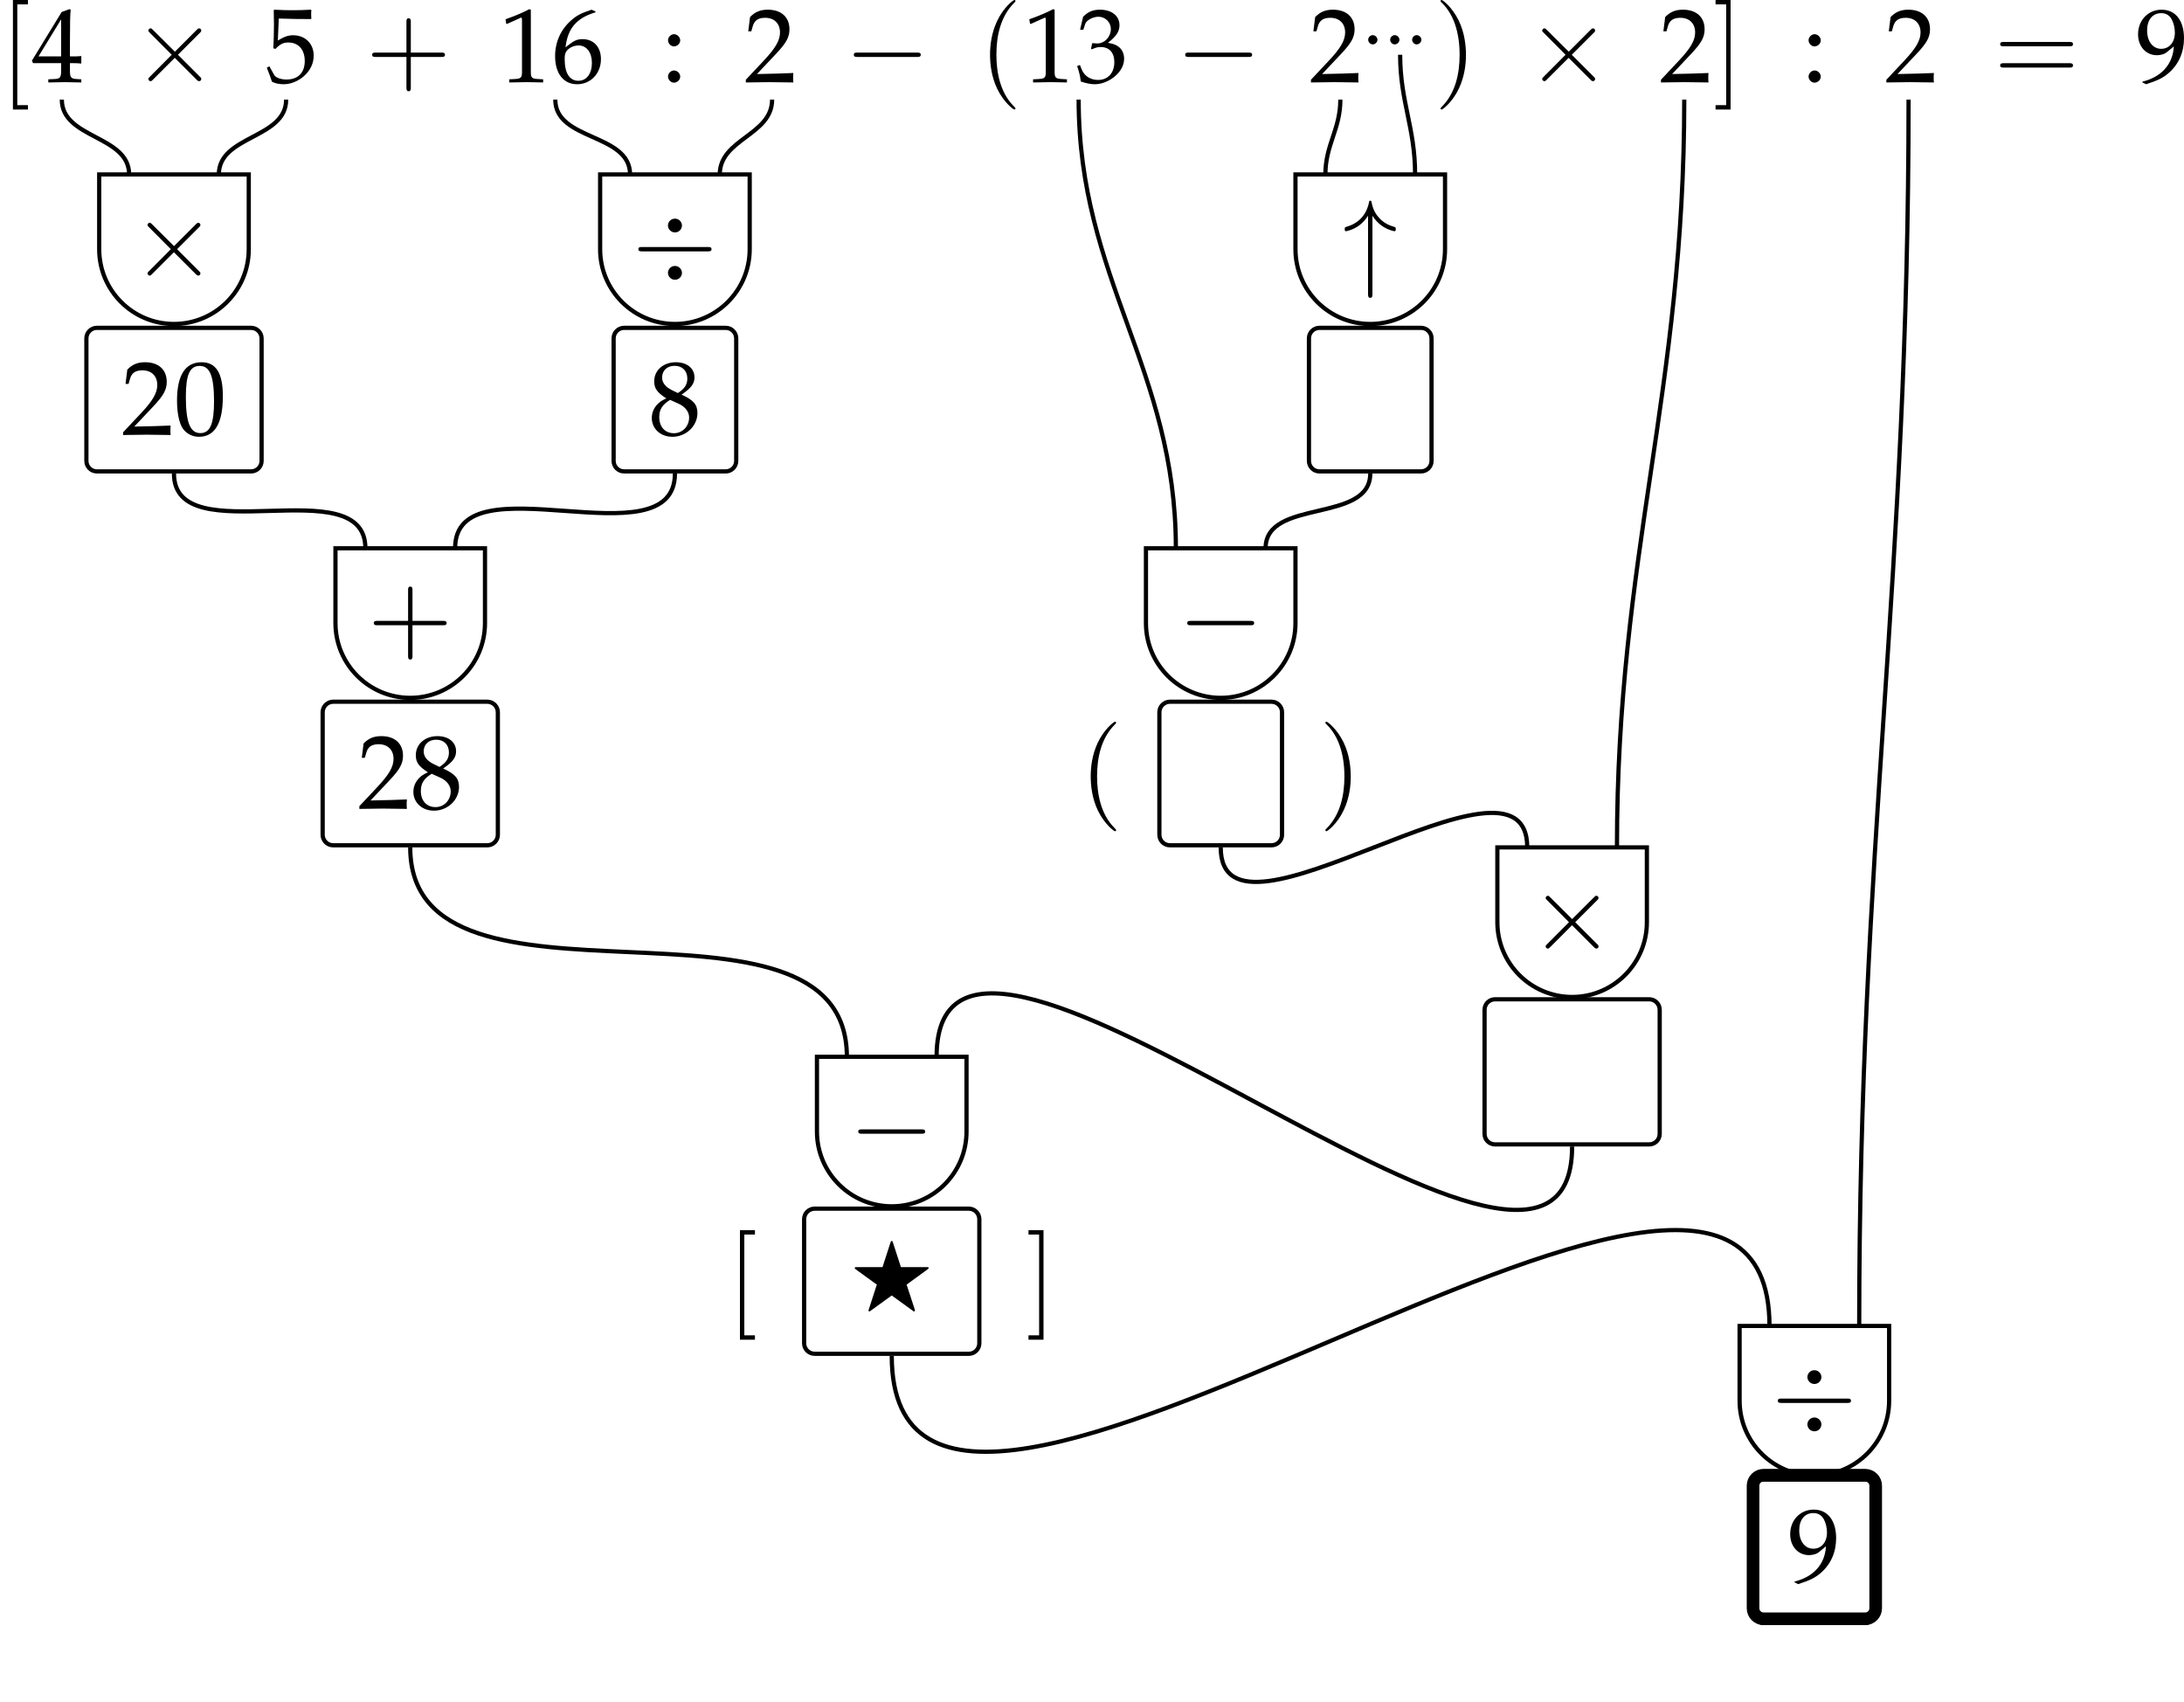 <?xml version='1.0' encoding='UTF-8'?>
<!-- This file was generated by dvisvgm 2.12 -->
<svg version='1.1' xmlns='http://www.w3.org/2000/svg' xmlns:xlink='http://www.w3.org/1999/xlink' width='289.812pt' height='225.778pt' viewBox='147.021 363.973 289.812 225.778'>
<defs>
<path id='g6-46' d='M.865-.774C.656-.774 .467-.579 .467-.37S.656 .035 .858 .035C1.081 .035 1.276-.153 1.276-.37C1.276-.579 1.081-.774 .865-.774Z'/>
<path id='g6-48' d='M1.834-4.805C.753-4.805 .202-3.947 .202-2.26C.202-1.444 .349-.739 .593-.398S1.227 .139 1.66 .139C2.713 .139 3.243-.767 3.243-2.552C3.243-4.08 2.79-4.805 1.834-4.805ZM1.709-4.561C2.385-4.561 2.657-3.877 2.657-2.204C2.657-.718 2.392-.105 1.75-.105C1.074-.105 .788-.809 .788-2.511C.788-3.982 1.046-4.561 1.709-4.561Z'/>
<path id='g6-49' d='M.467-3.87H.537L1.437-4.275C1.444-4.282 1.451-4.282 1.458-4.282C1.499-4.282 1.513-4.219 1.513-4.052V-.669C1.513-.307 1.437-.23 1.06-.209L.669-.188V.021C1.743 0 1.743 0 1.82 0C1.911 0 2.064 0 2.301 .007C2.385 .014 2.629 .014 2.915 .021V-.188L2.552-.209C2.169-.23 2.099-.307 2.099-.669V-4.805L2.001-4.84C1.548-4.603 1.053-4.394 .418-4.17L.467-3.87Z'/>
<path id='g6-50' d='M.112-.16V.021C1.416 0 1.416 0 1.667 0S1.918 0 3.264 .021C3.25-.126 3.25-.195 3.25-.293C3.25-.384 3.25-.453 3.264-.607C2.462-.572 2.141-.565 .851-.537L2.12-1.883C2.797-2.601 3.006-2.985 3.006-3.508C3.006-4.31 2.462-4.805 1.576-4.805C1.074-4.805 .732-4.666 .391-4.317L.272-3.368H.474L.565-3.689C.676-4.094 .928-4.268 1.395-4.268C1.995-4.268 2.378-3.891 2.378-3.299C2.378-2.776 2.085-2.26 1.297-1.423L.112-.16Z'/>
<path id='g6-51' d='M.3-3.473H.516L.642-3.864C.718-4.101 1.158-4.338 1.52-4.338C1.974-4.338 2.343-3.968 2.343-3.529C2.343-3.006 1.932-2.566 1.437-2.566C1.381-2.566 1.304-2.573 1.213-2.58L1.109-2.587L1.025-2.218L1.074-2.176C1.339-2.294 1.471-2.329 1.66-2.329C2.239-2.329 2.573-1.96 2.573-1.325C2.573-.614 2.148-.146 1.499-.146C1.179-.146 .893-.251 .683-.446C.516-.6 .425-.76 .293-1.137L.105-1.067C.251-.642 .307-.391 .349-.042C.718 .084 1.025 .139 1.283 .139C1.841 .139 2.483-.174 2.866-.642C3.103-.928 3.222-1.234 3.222-1.562C3.222-1.897 3.082-2.19 2.831-2.364C2.657-2.49 2.497-2.545 2.148-2.608C2.706-3.041 2.915-3.361 2.915-3.773C2.915-4.394 2.399-4.805 1.625-4.805C1.151-4.805 .837-4.672 .502-4.338L.3-3.473Z'/>
<path id='g6-52' d='M1.953-1.262V-.739C1.953-.321 1.876-.223 1.534-.209L1.102-.188V.021C2.029 0 2.029 0 2.197 0S2.364 0 3.292 .021V-.188L2.957-.209C2.615-.23 2.538-.321 2.538-.739V-1.262C2.95-1.262 3.096-1.255 3.292-1.234V-1.73C2.964-1.702 2.831-1.702 2.727-1.709H2.706H2.538V-2.678C2.538-3.919 2.552-4.519 2.587-4.805L2.504-4.84L1.988-4.652L.014-1.423L.091-1.262H1.953ZM1.953-1.709H.453L1.953-4.163V-1.709Z'/>
<path id='g6-53' d='M.886-4.219C1.785-4.191 2.176-4.184 3.013-4.184L3.048-4.219C3.034-4.345 3.034-4.4 3.034-4.491C3.034-4.589 3.034-4.645 3.048-4.77L3.013-4.805C2.49-4.777 2.176-4.77 1.799-4.77C1.416-4.77 1.109-4.777 .586-4.805L.551-4.77C.558-4.345 .565-4.038 .565-3.815C.565-3.222 .544-2.552 .523-2.246L.663-2.204C.99-2.532 1.179-2.629 1.52-2.629C2.19-2.629 2.608-2.155 2.608-1.402C2.608-.628 2.162-.174 1.402-.174C1.025-.174 .676-.3 .579-.481L.258-1.053L.091-.955C.251-.558 .335-.335 .432-.028C.628 .077 .907 .139 1.206 .139C1.674 .139 2.169-.063 2.552-.398C2.978-.774 3.201-1.248 3.201-1.764C3.201-2.552 2.636-3.11 1.841-3.11C1.506-3.11 1.255-3.02 .823-2.762L.886-4.219Z'/>
<path id='g6-54' d='M2.901-4.686L2.643-4.805C1.974-4.582 1.688-4.442 1.332-4.135C.614-3.529 .223-2.678 .223-1.723C.223-.572 .781 .139 1.681 .139C2.587 .139 3.264-.579 3.264-1.527C3.264-2.329 2.783-2.852 2.043-2.852C1.695-2.852 1.485-2.762 1.074-2.434C.997-2.371 .99-2.364 .914-2.308C1.06-3.571 1.646-4.254 2.901-4.631V-4.686ZM1.778-2.434C2.308-2.434 2.664-1.974 2.664-1.283C2.664-.558 2.308-.091 1.771-.091C1.179-.091 .858-.6 .858-1.534C.858-1.778 .886-1.911 .962-2.029C1.116-2.267 1.444-2.434 1.778-2.434Z'/>
<path id='g6-56' d='M1.172-2.406C.886-2.273 .767-2.197 .614-2.05C.349-1.785 .209-1.471 .209-1.109C.209-.391 .788 .139 1.576 .139C2.483 .139 3.236-.572 3.236-1.437C3.236-1.995 2.978-2.294 2.183-2.657C2.817-3.089 3.041-3.382 3.041-3.801C3.041-4.4 2.545-4.805 1.806-4.805C.976-4.805 .37-4.275 .37-3.543C.37-3.068 .558-2.803 1.172-2.406ZM1.981-2.057C2.42-1.862 2.685-1.52 2.685-1.144C2.685-.558 2.246-.098 1.681-.098C1.088-.098 .704-.516 .704-1.165C.704-1.674 .907-1.995 1.423-2.308L1.981-2.057ZM1.555-2.95C1.116-3.166 .893-3.445 .893-3.794C.893-4.254 1.227-4.568 1.723-4.568C2.232-4.568 2.566-4.233 2.566-3.724C2.566-3.327 2.392-3.055 1.939-2.762L1.555-2.95Z'/>
<path id='g6-57' d='M.669 .139C1.444-.112 1.778-.272 2.155-.593C2.831-1.172 3.187-1.974 3.187-2.908C3.187-4.087 2.622-4.805 1.702-4.805C.809-4.805 .139-4.108 .139-3.173C.139-2.371 .663-1.785 1.388-1.785C1.625-1.785 1.897-1.862 2.022-1.967L2.511-2.371C2.455-1.2 1.695-.342 .432-.035V.021L.669 .139ZM1.674-4.575C1.988-4.575 2.218-4.442 2.371-4.163C2.497-3.94 2.58-3.599 2.58-3.285C2.58-2.643 2.211-2.211 1.674-2.211C1.116-2.211 .739-2.706 .739-3.431C.739-4.135 1.102-4.575 1.674-4.575Z'/>
<path id='g6-58' d='M.858-.774C.649-.774 .46-.579 .46-.37S.649 .035 .851 .035C1.074 .035 1.269-.153 1.269-.37C1.269-.579 1.074-.774 .858-.774ZM.858-3.18C.649-3.18 .46-2.985 .46-2.776S.649-2.371 .851-2.371C1.074-2.371 1.269-2.559 1.269-2.769C1.269-2.985 1.074-3.18 .858-3.18Z'/>
<path id='g8-0' d='M5.473-1.91C5.614-1.91 5.764-1.91 5.764-2.076S5.614-2.242 5.473-2.242H.98C.839-2.242 .689-2.242 .689-2.076S.839-1.91 .98-1.91H5.473Z'/>
<path id='g8-2' d='M3.231-2.309L1.57-3.961C1.47-4.061 1.453-4.078 1.387-4.078C1.304-4.078 1.221-4.003 1.221-3.912C1.221-3.853 1.237-3.837 1.329-3.745L2.99-2.076L1.329-.407C1.237-.316 1.221-.299 1.221-.241C1.221-.149 1.304-.075 1.387-.075C1.453-.075 1.47-.091 1.57-.191L3.222-1.844L4.941-.125C4.958-.116 5.016-.075 5.066-.075C5.166-.075 5.232-.149 5.232-.241C5.232-.257 5.232-.291 5.207-.332C5.199-.349 3.878-1.653 3.463-2.076L4.983-3.596C5.024-3.646 5.149-3.754 5.191-3.804C5.199-3.82 5.232-3.853 5.232-3.912C5.232-4.003 5.166-4.078 5.066-4.078C5-4.078 4.966-4.044 4.875-3.953L3.231-2.309Z'/>
<path id='g8-4' d='M3.762-3.87C3.762-4.136 3.538-4.393 3.231-4.393C2.915-4.393 2.699-4.136 2.699-3.87S2.923-3.347 3.231-3.347C3.546-3.347 3.762-3.604 3.762-3.87ZM3.762-.282C3.762-.548 3.538-.806 3.231-.806C2.915-.806 2.699-.548 2.699-.282S2.923 .241 3.231 .241C3.546 .241 3.762-.017 3.762-.282ZM.747-2.242C.606-2.242 .457-2.242 .457-2.076S.606-1.91 .747-1.91H5.714C5.855-1.91 6.004-1.91 6.004-2.076S5.855-2.242 5.714-2.242H.747Z'/>
<path id='g8-34' d='M2.242-4.609C2.442-4.294 2.674-4.061 2.882-3.903C3.388-3.521 3.895-3.438 3.912-3.438C4.011-3.438 4.011-3.53 4.011-3.596C4.011-3.729 4.003-3.737 3.82-3.795C3.256-3.953 2.932-4.252 2.741-4.46C2.317-4.916 2.217-5.415 2.168-5.681C2.159-5.722 2.126-5.755 2.076-5.755C2.001-5.755 1.993-5.705 1.977-5.606C1.786-4.684 1.196-4.036 .282-3.779C.158-3.737 .141-3.737 .141-3.596C.141-3.53 .141-3.438 .241-3.438C.266-3.438 .756-3.53 1.229-3.87C1.503-4.078 1.727-4.327 1.91-4.609V1.312C1.91 1.462 1.91 1.611 2.076 1.611S2.242 1.462 2.242 1.312V-4.609Z'/>
<path id='g7-70' d='M7.317-3.065C7.416-3.148 7.425-3.156 7.425-3.189C7.425-3.28 7.35-3.28 7.192-3.28H4.792L4.036-5.606C3.995-5.722 3.986-5.755 3.92-5.755S3.829-5.697 3.795-5.589L3.048-3.28H.648C.49-3.28 .415-3.28 .415-3.189C.415-3.139 .44-3.123 .515-3.065L2.508-1.619L1.752 .714C1.752 .723 1.719 .822 1.719 .83S1.719 .922 1.81 .922C1.827 .922 1.844 .922 1.935 .847L3.92-.59L5.905 .847C5.93 .88 5.988 .922 6.029 .922C6.121 .922 6.121 .839 6.121 .83C6.121 .797 6.104 .739 6.096 .714L5.332-1.619L7.317-3.065Z'/>
<use id='g17-46' xlink:href='#g6-46' transform='scale(1.086)'/>
<use id='g14-0' xlink:href='#g8-0' transform='scale(1.25)'/>
<use id='g14-2' xlink:href='#g8-2' transform='scale(1.25)'/>
<use id='g14-4' xlink:href='#g8-4' transform='scale(1.25)'/>
<use id='g14-34' xlink:href='#g8-34' transform='scale(1.25)'/>
<use id='g20-48' xlink:href='#g6-48' transform='scale(1.429)'/>
<use id='g20-49' xlink:href='#g6-49' transform='scale(1.429)'/>
<use id='g20-50' xlink:href='#g6-50' transform='scale(1.429)'/>
<use id='g20-51' xlink:href='#g6-51' transform='scale(1.429)'/>
<use id='g20-52' xlink:href='#g6-52' transform='scale(1.429)'/>
<use id='g20-53' xlink:href='#g6-53' transform='scale(1.429)'/>
<use id='g20-54' xlink:href='#g6-54' transform='scale(1.429)'/>
<use id='g20-56' xlink:href='#g6-56' transform='scale(1.429)'/>
<use id='g20-57' xlink:href='#g6-57' transform='scale(1.429)'/>
<use id='g20-58' xlink:href='#g6-58' transform='scale(1.429)'/>
<path id='g13-40' d='M3.436 2.491C3.436 2.46 3.436 2.44 3.26 2.263C1.962 .955 1.63-1.007 1.63-2.595C1.63-4.402 2.024-6.208 3.301-7.506C3.436-7.63 3.436-7.651 3.436-7.682C3.436-7.755 3.395-7.786 3.332-7.786C3.229-7.786 2.294-7.08 1.682-5.761C1.152-4.62 1.028-3.467 1.028-2.595C1.028-1.786 1.142-.529 1.713 .644C2.336 1.92 3.229 2.595 3.332 2.595C3.395 2.595 3.436 2.564 3.436 2.491Z'/>
<path id='g13-41' d='M3-2.595C3-3.405 2.886-4.661 2.315-5.834C1.692-7.111 .799-7.786 .696-7.786C.633-7.786 .592-7.744 .592-7.682C.592-7.651 .592-7.63 .789-7.443C1.806-6.416 2.398-4.765 2.398-2.595C2.398-.82 2.014 1.007 .727 2.315C.592 2.44 .592 2.46 .592 2.491C.592 2.554 .633 2.595 .696 2.595C.799 2.595 1.734 1.889 2.346 .571C2.876-.571 3-1.723 3-2.595Z'/>
<path id='g13-43' d='M4.246-2.388H7.142C7.288-2.388 7.485-2.388 7.485-2.595S7.288-2.803 7.142-2.803H4.246V-5.71C4.246-5.855 4.246-6.052 4.038-6.052S3.831-5.855 3.831-5.71V-2.803H.924C.779-2.803 .581-2.803 .581-2.595S.779-2.388 .924-2.388H3.831V.519C3.831 .664 3.831 .862 4.038 .862S4.246 .664 4.246 .519V-2.388Z'/>
<path id='g13-61' d='M7.132-3.395C7.288-3.395 7.485-3.395 7.485-3.602S7.288-3.81 7.142-3.81H.924C.779-3.81 .581-3.81 .581-3.602S.779-3.395 .934-3.395H7.132ZM7.142-1.381C7.288-1.381 7.485-1.381 7.485-1.588S7.288-1.796 7.132-1.796H.934C.779-1.796 .581-1.796 .581-1.588S.779-1.381 .924-1.381H7.142Z'/>
<path id='g13-91' d='M2.647 2.595V2.18H1.64V-7.371H2.647V-7.786H1.225V2.595H2.647Z'/>
<path id='g13-93' d='M1.651-7.786H.228V-7.371H1.235V2.18H.228V2.595H1.651V-7.786Z'/>
</defs>
<g id='page1' transform='matrix(1.4 0 0 1.4 0 0)'>
<g transform='matrix(1 0 0 1 -103.782 2.595)'>
<use x='208.797' y='265.171' xlink:href='#g13-91'/>
<use x='211.8' y='265.171' xlink:href='#g20-52'/>
<use x='221.334' y='265.171' xlink:href='#g14-2'/>
<use x='233.956' y='265.171' xlink:href='#g20-53'/>
<use x='243.49' y='265.171' xlink:href='#g13-43'/>
<use x='256.112' y='265.171' xlink:href='#g20-49'/>
<use x='261.093' y='265.171' xlink:href='#g20-54'/>
<use x='271.457' y='265.171' xlink:href='#g20-58'/>
<use x='279.33' y='265.171' xlink:href='#g20-50'/>
<use x='288.864' y='265.171' xlink:href='#g14-0'/>
<use x='301.61' y='265.171' xlink:href='#g13-40'/>
<use x='305.76' y='265.171' xlink:href='#g20-49'/>
<use x='310.741' y='265.171' xlink:href='#g20-51'/>
<use x='320.274' y='265.171' xlink:href='#g14-0'/>
<use x='332.896' y='265.171' xlink:href='#g20-50'/>
<use x='337.972' y='261.555' xlink:href='#g17-46'/>
<use x='340.055' y='261.555' xlink:href='#g17-46'/>
<use x='342.137' y='261.555' xlink:href='#g17-46'/>
<use x='344.747' y='265.171' xlink:href='#g13-41'/>
<use x='353.449' y='265.171' xlink:href='#g14-2'/>
<use x='366.071' y='265.171' xlink:href='#g20-50'/>
<use x='371.177' y='265.171' xlink:href='#g13-93'/>
<use x='379.563' y='265.171' xlink:href='#g20-58'/>
<use x='387.436' y='265.171' xlink:href='#g20-50'/>
<use x='397.8' y='265.171' xlink:href='#g13-61'/>
<use x='411.252' y='265.171' xlink:href='#g20-57'/>
</g>
<path d='M110.875 269.422C110.875 273.141 117.254 272.793 117.254 276.512' stroke='#000' fill='none' stroke-width='.399' stroke-miterlimit='10'/>
<path d='M132.137 269.422C132.137 273.141 125.758 272.793 125.758 276.512' stroke='#000' fill='none' stroke-width='.399' stroke-miterlimit='10'/>
<path d='M114.418 276.512H128.594V283.598C128.594 287.512 125.418 290.684 121.504 290.684C117.594 290.684 114.418 287.512 114.418 283.598Z' stroke='#000' fill='none' stroke-width='.399' stroke-miterlimit='10'/>
<g transform='matrix(1 0 0 1 -91.326 21.021)'>
<use x='208.797' y='265.171' xlink:href='#g14-2'/>
</g>
<path d='M128.812 291.051H114.199C113.648 291.051 113.203 291.5 113.203 292.047V303.66C113.203 304.211 113.648 304.656 114.199 304.656H128.812C129.363 304.656 129.809 304.211 129.809 303.66V292.047C129.809 291.5 129.363 291.051 128.812 291.051Z' stroke='#000' fill='none' stroke-width='.399' stroke-miterlimit='10'/>
<g transform='matrix(1 0 0 1 -92.148 36.006)'>
<use x='208.672' y='265.171' xlink:href='#g20-50'/>
<use x='213.653' y='265.171' xlink:href='#g20-48'/>
</g>
<path d='M157.648 269.422C157.648 273.348 164.734 272.586 164.734 276.512' stroke='#000' fill='none' stroke-width='.399' stroke-miterlimit='10'/>
<path d='M178.199 269.422C178.199 272.805 173.238 273.129 173.238 276.512' stroke='#000' fill='none' stroke-width='.399' stroke-miterlimit='10'/>
<path d='M161.898 276.512H176.074V283.598C176.074 287.512 172.898 290.684 168.988 290.684C165.074 290.684 161.898 287.512 161.898 283.598Z' stroke='#000' fill='none' stroke-width='.399' stroke-miterlimit='10'/>
<g transform='matrix(1 0 0 1 -43.845 21.021)'>
<use x='208.797' y='265.171' xlink:href='#g14-4'/>
</g>
<path d='M173.801 291.051H164.172C163.621 291.051 163.176 291.5 163.176 292.047V303.66C163.176 304.211 163.621 304.656 164.172 304.656H173.801C174.352 304.656 174.797 304.211 174.797 303.66V292.047C174.797 291.5 174.352 291.051 173.801 291.051Z' stroke='#000' fill='none' stroke-width='.399' stroke-miterlimit='10'/>
<g transform='matrix(1 0 0 1 -42.176 36.006)'>
<use x='208.672' y='265.171' xlink:href='#g20-56'/>
</g>
<path d='M232.059 269.422C232.059 272.242 230.641 273.691 230.641 276.512' stroke='#000' fill='none' stroke-width='.399' stroke-miterlimit='10'/>
<path d='M237.727 265.172C237.727 269.629 239.144 272.055 239.144 276.512' stroke='#000' fill='none' stroke-width='.399' stroke-miterlimit='10'/>
<path d='M227.805 276.512H241.981V283.598C241.981 287.512 238.809 290.684 234.894 290.684C230.981 290.684 227.805 287.512 227.805 283.598Z' stroke='#000' fill='none' stroke-width='.399' stroke-miterlimit='10'/>
<g transform='matrix(1 0 0 1 23.501 21.021)'>
<use x='208.797' y='265.171' xlink:href='#g14-34'/>
</g>
<path d='M239.707 291.051H230.078C229.527 291.051 229.082 291.5 229.082 292.047V303.66C229.082 304.211 229.527 304.656 230.078 304.656H239.707C240.258 304.656 240.703 304.211 240.703 303.66V292.047C240.703 291.5 240.258 291.051 239.707 291.051Z' stroke='#000' fill='none' stroke-width='.399' stroke-miterlimit='10'/>
<path d='M121.504 304.856C121.504 312.465 139.648 304.336 139.648 311.941' stroke='#000' fill='none' stroke-width='.399' stroke-miterlimit='10'/>
<path d='M168.988 304.856C168.988 313.449 148.152 303.352 148.152 311.941' stroke='#000' fill='none' stroke-width='.399' stroke-miterlimit='10'/>
<path d='M136.812 311.941H150.984V319.031C150.984 322.945 147.812 326.117 143.898 326.117C139.984 326.117 136.812 322.945 136.812 319.031Z' stroke='#000' fill='none' stroke-width='.399' stroke-miterlimit='10'/>
<g transform='matrix(1 0 0 1 -68.932 56.454)'>
<use x='208.797' y='265.171' xlink:href='#g13-43'/>
</g>
<path d='M151.207 326.484H136.594C136.043 326.484 135.598 326.934 135.598 327.481V339.094C135.598 339.644 136.043 340.09 136.594 340.09H151.207C151.754 340.09 152.203 339.644 152.203 339.094V327.481C152.203 326.934 151.754 326.484 151.207 326.484Z' stroke='#000' fill='none' stroke-width='.399' stroke-miterlimit='10'/>
<g transform='matrix(1 0 0 1 -69.754 71.44)'>
<use x='208.672' y='265.171' xlink:href='#g20-50'/>
<use x='213.653' y='265.171' xlink:href='#g20-56'/>
</g>
<path d='M207.254 269.422C207.254 286.402 216.469 294.965 216.469 311.941' stroke='#000' fill='none' stroke-width='.399' stroke-miterlimit='10'/>
<path d='M234.894 304.856C234.894 309.613 224.973 307.188 224.973 311.941' stroke='#000' fill='none' stroke-width='.399' stroke-miterlimit='10'/>
<path d='M213.633 311.941H227.805V319.031C227.805 322.945 224.633 326.117 220.719 326.117C216.805 326.117 213.633 322.945 213.633 319.031Z' stroke='#000' fill='none' stroke-width='.399' stroke-miterlimit='10'/>
<g transform='matrix(1 0 0 1 7.888 56.454)'>
<use x='208.797' y='265.171' xlink:href='#g14-0'/>
</g>
<path d='M225.535 326.484H215.906C215.355 326.484 214.906 326.934 214.906 327.481V339.094C214.906 339.644 215.355 340.09 215.906 340.09H225.535C226.086 340.09 226.531 339.644 226.531 339.094V327.481C226.531 326.934 226.086 326.484 225.535 326.484Z' stroke='#000' fill='none' stroke-width='.399' stroke-miterlimit='10'/>
<g transform='matrix(1 0 0 1 -1.428 70.991)'>
<use x='208.797' y='265.171' xlink:href='#g13-40'/>
</g>
<g transform='matrix(1 0 0 1 21.249 70.991)'>
<use x='208.797' y='265.171' xlink:href='#g13-41'/>
</g>
<path d='M220.719 340.289C220.719 351.621 249.773 328.961 249.773 340.289' stroke='#000' fill='none' stroke-width='.399' stroke-miterlimit='10'/>
<path d='M264.656 269.422C264.656 297.277 258.277 312.438 258.277 340.289' stroke='#000' fill='none' stroke-width='.399' stroke-miterlimit='10'/>
<path d='M246.941 340.289H261.113V347.375C261.113 351.289 257.941 354.465 254.027 354.465C250.113 354.465 246.941 351.289 246.941 347.375Z' stroke='#000' fill='none' stroke-width='.399' stroke-miterlimit='10'/>
<g transform='matrix(1 0 0 1 41.195 84.801)'>
<use x='208.797' y='265.171' xlink:href='#g14-2'/>
</g>
<path d='M261.332 354.684H246.723C246.172 354.684 245.727 355.129 245.727 355.68V367.441C245.727 367.992 246.172 368.438 246.723 368.438H261.332C261.883 368.438 262.328 367.992 262.328 367.441V355.68C262.328 355.129 261.883 354.684 261.332 354.684Z' stroke='#000' fill='none' stroke-width='.399' stroke-miterlimit='10'/>
<path d='M143.898 340.289C143.898 358.246 185.285 342.176 185.285 360.133' stroke='#000' fill='none' stroke-width='.399' stroke-miterlimit='10'/>
<path d='M254.027 368.637C254.027 392.406 193.789 336.363 193.789 360.133' stroke='#000' fill='none' stroke-width='.399' stroke-miterlimit='10'/>
<path d='M182.449 360.133H196.625V367.219C196.625 371.133 193.453 374.305 189.539 374.305C185.625 374.305 182.449 371.133 182.449 367.219Z' stroke='#000' fill='none' stroke-width='.399' stroke-miterlimit='10'/>
<g transform='matrix(1 0 0 1 -23.294 104.644)'>
<use x='208.797' y='265.171' xlink:href='#g14-0'/>
</g>
<path d='M196.844 374.527H182.231C181.684 374.527 181.234 374.973 181.234 375.523V387.285C181.234 387.836 181.684 388.281 182.231 388.281H196.844C197.394 388.281 197.84 387.836 197.84 387.285V375.523C197.84 374.973 197.394 374.527 196.844 374.527Z' stroke='#000' fill='none' stroke-width='.399' stroke-miterlimit='10'/>
<g transform='matrix(1 0 0 1 -34.872 119.181)'>
<use x='208.797' y='265.171' xlink:href='#g13-91'/>
</g>
<g transform='matrix(1 0 0 1 -6.525 119.181)'>
<use x='208.797' y='265.171' xlink:href='#g13-93'/>
</g>
<path d='M189.539 388.48C189.539 421.051 272.734 353.074 272.734 385.645' stroke='#000' fill='none' stroke-width='.399' stroke-miterlimit='10'/>
<path d='M285.918 269.422C285.918 314.922 281.238 340.144 281.238 385.645' stroke='#000' fill='none' stroke-width='.399' stroke-miterlimit='10'/>
<path d='M269.902 385.645H284.074V392.73C284.074 396.645 280.902 399.816 276.988 399.816C273.074 399.816 269.902 396.645 269.902 392.73Z' stroke='#000' fill='none' stroke-width='.399' stroke-miterlimit='10'/>
<g transform='matrix(1 0 0 1 64.156 130.156)'>
<use x='208.797' y='265.171' xlink:href='#g14-4'/>
</g>
<path d='M281.805 400.188H272.172C271.621 400.188 271.176 400.633 271.176 401.184V412.797C271.176 413.348 271.621 413.793 272.172 413.793H281.805C282.352 413.793 282.801 413.348 282.801 412.797V401.184C282.801 400.633 282.352 400.188 281.805 400.188Z' stroke='#000' fill='none' stroke-width='.399' stroke-miterlimit='10'/>
<path d='M281.805 399.789H272.172C271.621 399.789 271.176 400.234 271.176 400.785V412.398C271.176 412.949 271.621 413.395 272.172 413.395H281.805C282.352 413.395 282.801 412.949 282.801 412.398V400.785C282.801 400.234 282.352 399.789 281.805 399.789Z' stroke='#000' fill='none' stroke-width='1.196' stroke-miterlimit='10'/>
<g transform='matrix(1 0 0 1 65.825 144.743)'>
<use x='208.672' y='265.171' xlink:href='#g20-57'/>
</g>
<g transform='matrix(1 0 0 1 -25.049 118.174)'>
<use x='210.665' y='265.171' xlink:href='#g7-70'/>
</g>
</g>
</svg>
